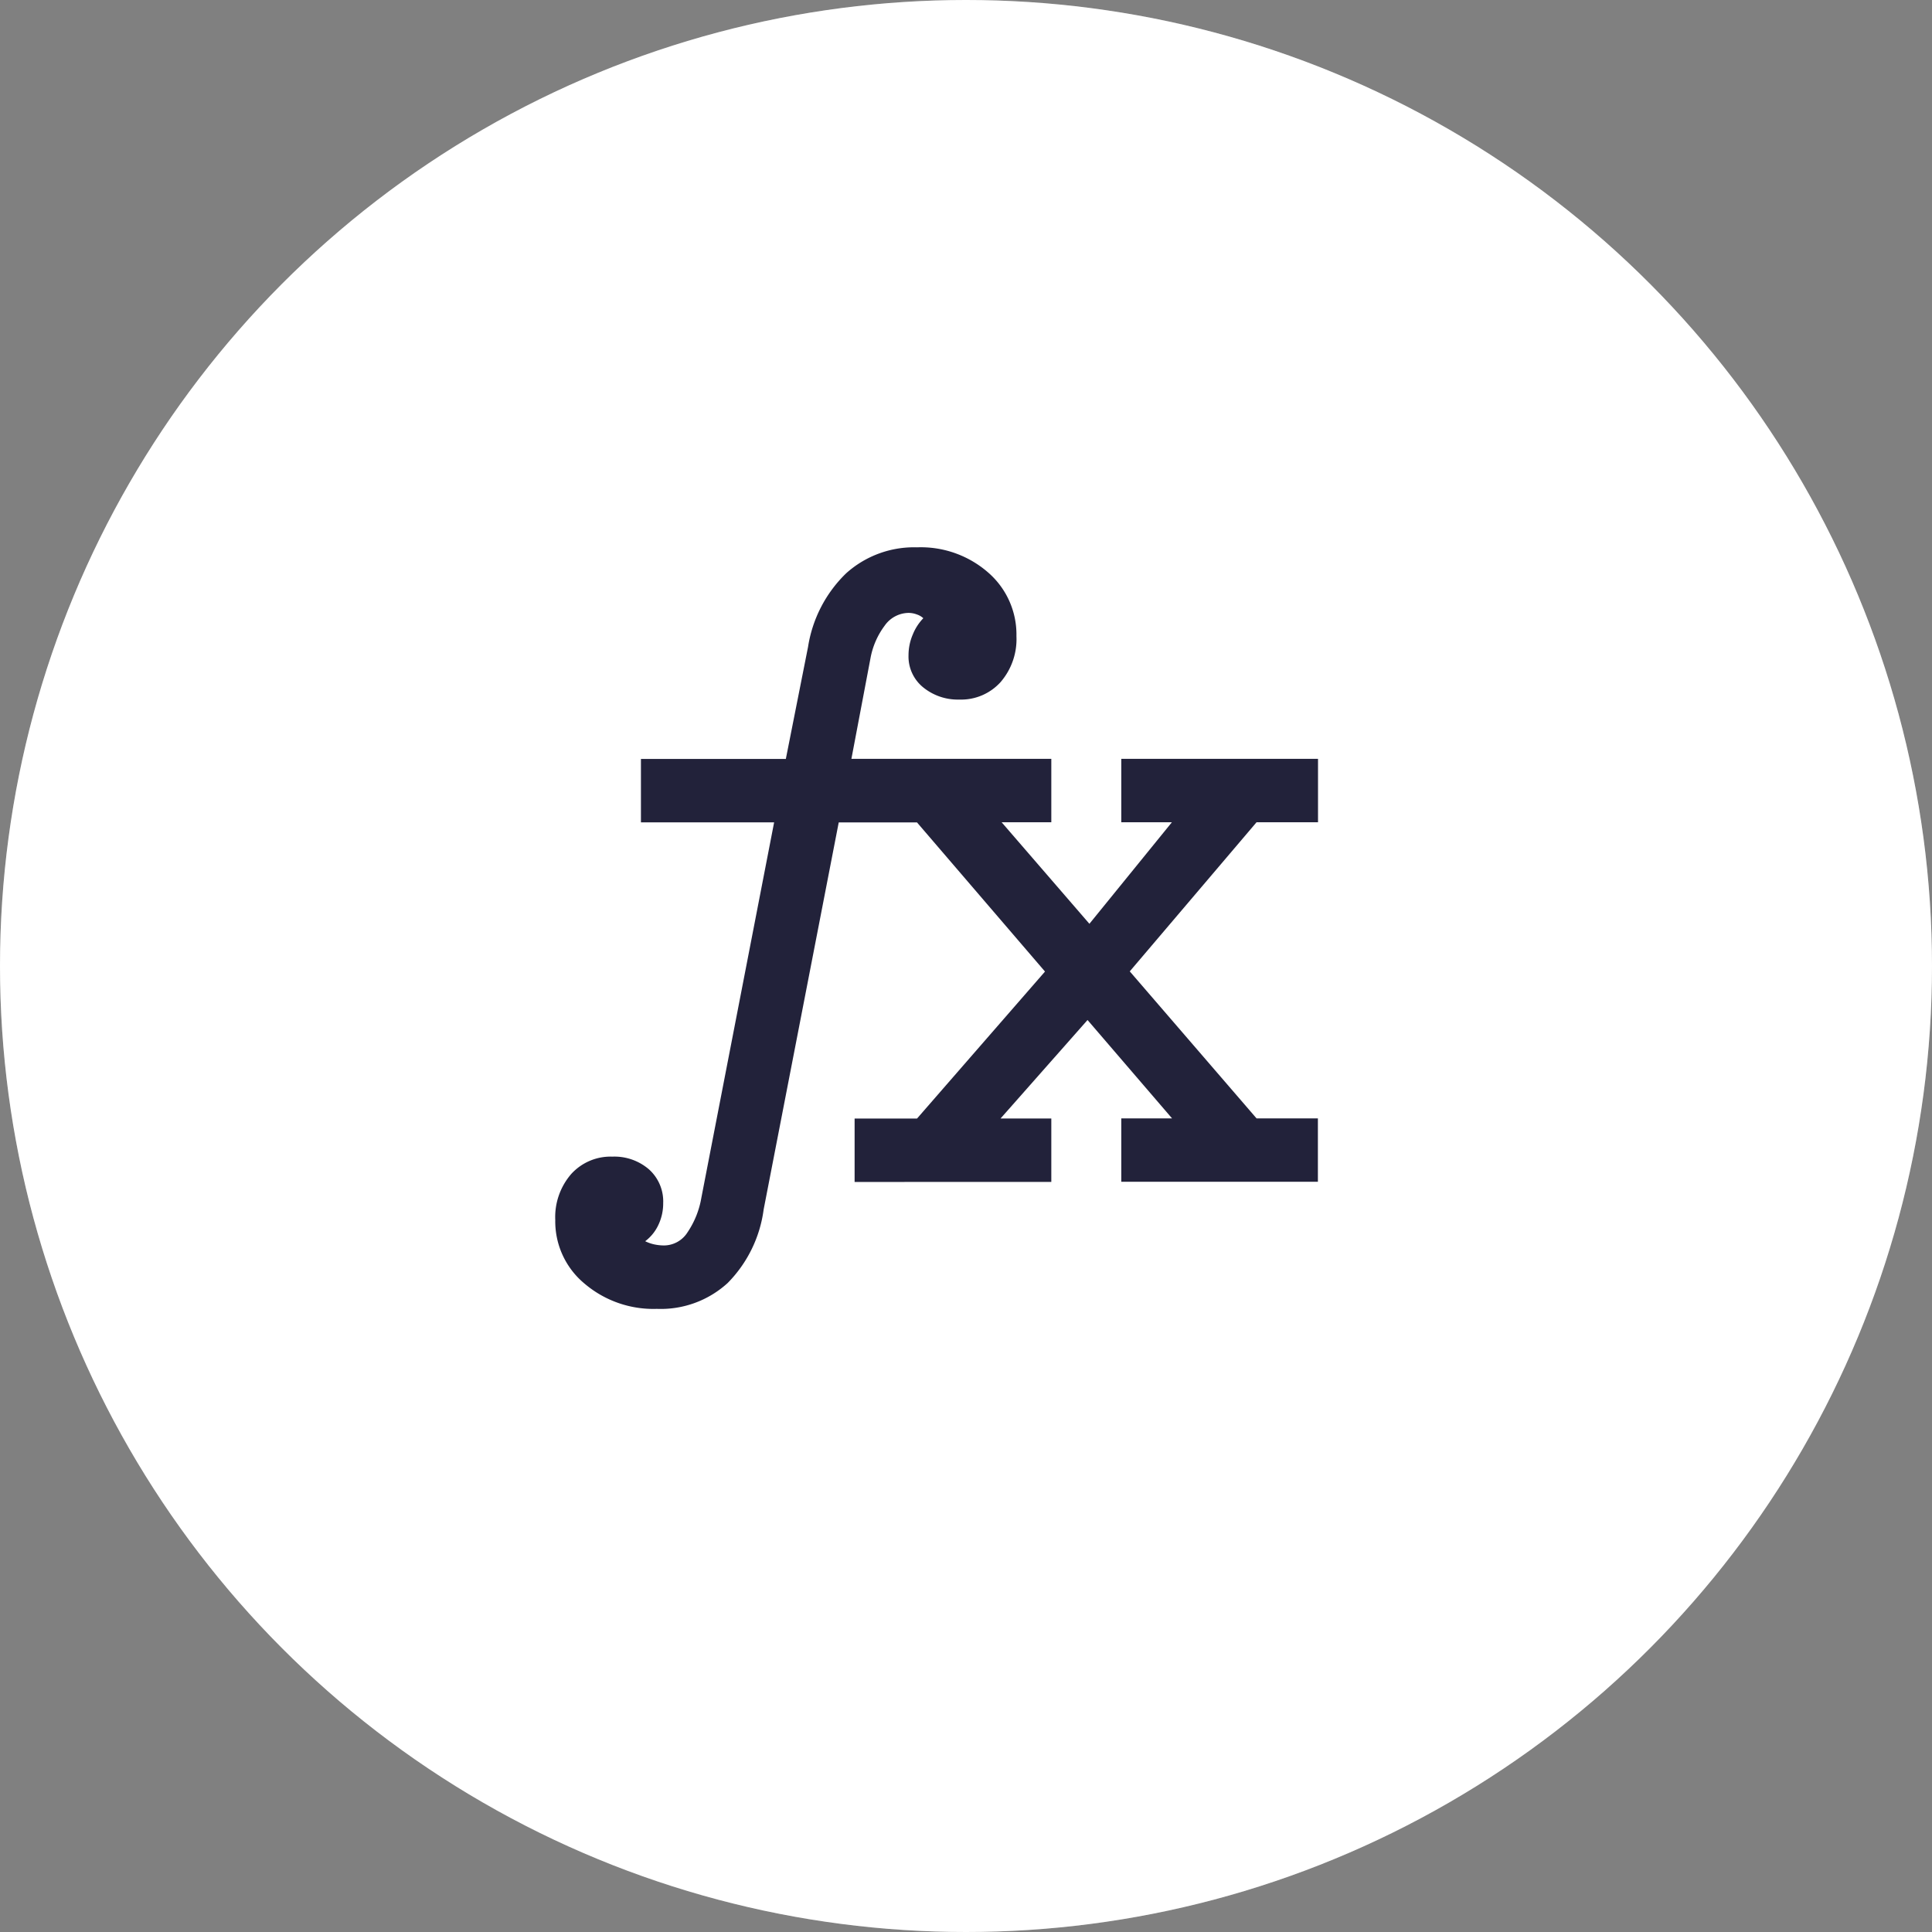 <svg xmlns="http://www.w3.org/2000/svg" width="64" height="64" viewBox="0 0 64 64">
  <rect x="0" y="0" width="64" height="64" fill="#808080" stroke="none"/>
  <g id="Group_15931" data-name="Group 15931" transform="translate(0 -253.498)">
    <circle id="Ellipse_85" data-name="Ellipse 85" cx="32" cy="32" r="32" transform="translate(0 253.498)" fill="#fff"/>
    <g id="Group_16080" data-name="Group 16080" transform="translate(0 253.498)">
      <path id="Path_40558" data-name="Path 40558" d="M32,0A32,32,0,1,1,0,32,32,32,0,0,1,32,0Z" fill="#fff" opacity="0.17"/>
      <path id="function_FILL0_wght400_GRAD0_opsz48" d="M15.866,27.023v-2.1h2.067l4.24-4.87-4.24-4.94H15.34L12.853,27.934a4.257,4.257,0,0,1-1.191,2.435,3.285,3.285,0,0,1-2.348.858,3.519,3.519,0,0,1-2.4-.841,2.675,2.675,0,0,1-.964-2.1,2.178,2.178,0,0,1,.526-1.524,1.761,1.761,0,0,1,1.367-.578,1.752,1.752,0,0,1,1.209.42,1.426,1.426,0,0,1,.473,1.121,1.657,1.657,0,0,1-.158.718,1.433,1.433,0,0,1-.438.543,1.288,1.288,0,0,0,.3.105,1.531,1.531,0,0,0,.333.035.927.927,0,0,0,.771-.438,2.907,2.907,0,0,0,.456-1.139L13.2,15.11H8.788v-2.1h4.8l.736-3.714a4.319,4.319,0,0,1,1.261-2.435A3.363,3.363,0,0,1,17.933,6a3.389,3.389,0,0,1,2.365.841,2.718,2.718,0,0,1,.929,2.1,2.178,2.178,0,0,1-.526,1.524,1.761,1.761,0,0,1-1.367.578,1.816,1.816,0,0,1-1.191-.4,1.314,1.314,0,0,1-.491-1.069,1.745,1.745,0,0,1,.14-.683,1.678,1.678,0,0,1,.35-.543.587.587,0,0,0-.21-.123.794.794,0,0,0-.28-.053.983.983,0,0,0-.788.42,2.58,2.58,0,0,0-.473,1.086l-.631,3.329h6.622v2.1H20.736l2.908,3.364,2.733-3.364H24.7v-2.1h6.517v2.1H29.181l-4.2,4.94,4.2,4.87h2.032v2.1H24.7v-2.1h1.682l-2.8-3.259L20.7,24.921h1.682v2.1Z" transform="translate(12.444 12.131)" fill="#22223a"/>
    </g>
  </g>
</svg>
